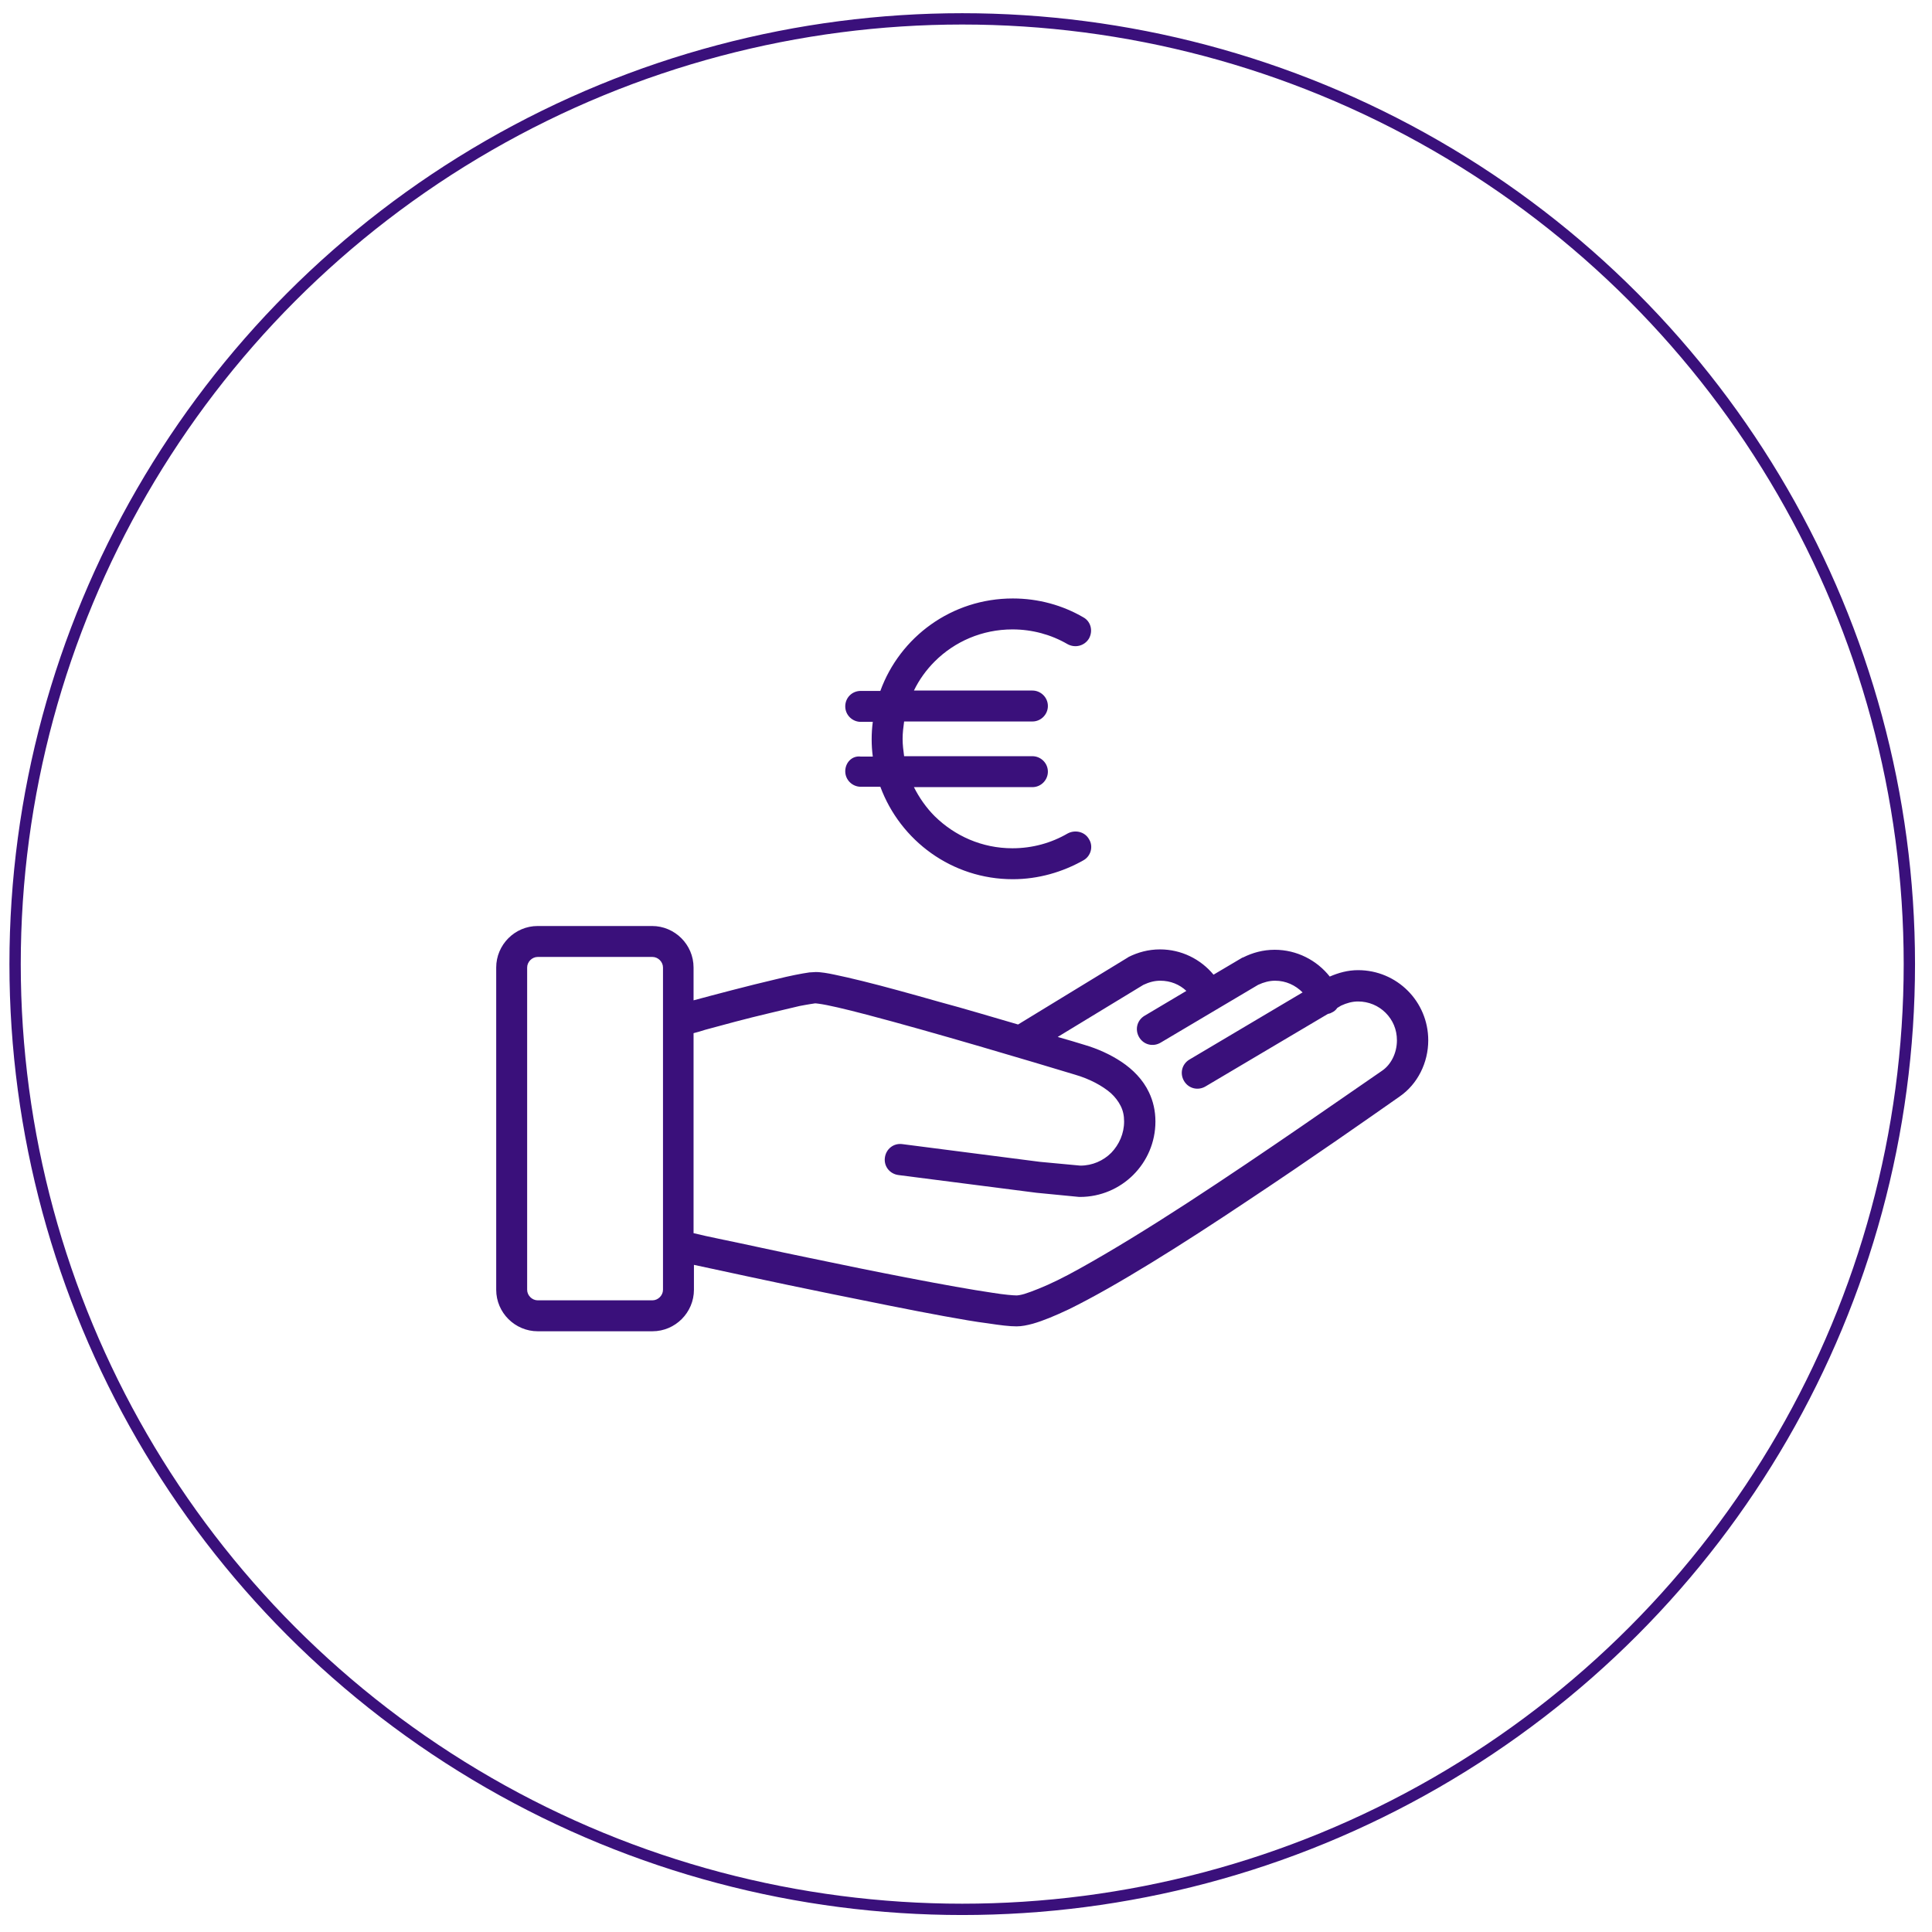 <?xml version="1.0" encoding="utf-8"?>
<!-- Generator: Adobe Illustrator 20.1.0, SVG Export Plug-In . SVG Version: 6.00 Build 0)  -->
<svg version="1.1" id="Layer_1" xmlns="http://www.w3.org/2000/svg" xmlns:xlink="http://www.w3.org/1999/xlink" x="0px" y="0px"
	 viewBox="-49 141 512 512" style="enable-background:new -49 141 512 512;" xml:space="preserve">
<style type="text/css">
	.st0{fill:none;stroke:#3A107B;stroke-width:3;stroke-miterlimit:10;}
	.st1{fill:#3A107B;}
</style>
<ellipse class="st0" cx="206" cy="396.5" rx="251" ry="250.5"/>
<g>
	<path class="st1" d="M310.9,398.1c-2.7,0-5.2,0.7-7.5,1.7c-3.4-4.3-8.7-7.1-14.6-7.1c-3.1,0-5.9,0.8-8.3,2l-0.3,0.1l-7.6,4.5
		c-3.4-4.1-8.5-6.7-14.2-6.7c-3.1,0-5.9,0.8-8.3,2l-0.3,0.2l-29,17.7c-6.6-1.9-13.8-4.1-20.9-6c-7.4-2.1-14.6-4.1-20.3-5.5
		c-2.9-0.7-5.4-1.3-7.4-1.7c-1-0.2-1.9-0.4-2.7-0.5c-0.8-0.1-1.5-0.2-2.3-0.2c-0.6,0-1.1,0.1-1.7,0.1c-2.1,0.3-5.2,0.9-8.8,1.8
		c-7.3,1.7-16.7,4.2-21.9,5.6v-8.7c0-6.1-5-11-11-11H93.5c-6.1,0-11,5-11,11v85.4c0,6.1,5,11,11,11h30.4c6.1,0,11-5,11-11v-6.6
		c6.6,1.4,21.1,4.6,36.4,7.7c10.4,2.1,21.1,4.3,29.9,5.9c4.4,0.8,8.4,1.5,11.6,1.9c3.3,0.5,5.7,0.8,7.6,0.8c1.4,0,2.8-0.3,4.3-0.7
		c2.8-0.8,5.9-2.1,9.5-3.8c12.5-6.1,30.4-17.4,47.3-28.7c16.9-11.2,32.7-22.3,40.4-27.7c4.8-3.3,7.6-9,7.6-14.9
		C329.5,406.4,321.2,398.1,310.9,398.1z M126.7,482.8c0,1.5-1.3,2.8-2.8,2.8H93.5c-1.5,0-2.8-1.3-2.8-2.8v-85.4
		c0-1.5,1.3-2.8,2.8-2.8h30.4c1.5,0,2.8,1.3,2.8,2.8V482.8z M317.2,424.8c-9.5,6.5-30.8,21.5-51.4,34.9
		c-10.3,6.7-20.4,12.9-28.7,17.5c-4.1,2.3-7.8,4.1-10.8,5.3c-1.5,0.6-2.8,1.1-3.8,1.4c-1,0.3-1.8,0.4-2.1,0.4
		c-0.9,0-3.3-0.2-6.4-0.7c-10.9-1.6-31.2-5.6-48.8-9.3c-8.8-1.8-16.8-3.6-22.7-4.8c-3.4-0.7-6.1-1.3-7.7-1.7v-53
		c0.8-0.2,1.9-0.5,3.1-0.9c4.4-1.2,11-3,17-4.4c3-0.7,5.8-1.4,8-1.9c1.1-0.2,2.1-0.4,2.8-0.5c0.7-0.1,1.3-0.2,1.3-0.2
		c0,0,0.4,0,1,0.1c2.3,0.3,7,1.4,12.7,2.9c17.2,4.5,44.3,12.6,55.2,15.9c3.8,1.1,7.2,2.9,9.5,4.9c1.1,1,2,2.2,2.6,3.4
		c0.6,1.2,0.9,2.5,0.9,4.1c0,3.2-1.3,6.1-3.4,8.3c-2.1,2.1-5,3.4-8.2,3.4l-10.7-1l-36.5-4.7c-2.3-0.3-4.3,1.3-4.6,3.6
		c-0.3,2.3,1.3,4.3,3.6,4.6l36.6,4.7l11.3,1.1h0.2c11,0,20-8.9,20-20c0-2.8-0.6-5.4-1.7-7.7c-1.6-3.4-4.3-6.1-7.3-8.1
		c-3-2-6.4-3.5-9.8-4.5c-1.9-0.6-4.3-1.3-7.1-2.1L254,402c1.5-0.7,2.9-1.1,4.5-1.1c2.7,0,5.1,1,6.9,2.7l-11.1,6.6
		c-2,1.2-2.6,3.7-1.4,5.7c1.2,2,3.7,2.6,5.7,1.4l25.8-15.3c1.5-0.7,3-1.1,4.5-1.1c2.9,0,5.4,1.2,7.3,3.1l-30,17.8
		c-2,1.2-2.6,3.7-1.4,5.7c1.2,2,3.7,2.6,5.7,1.4l32.4-19.2c0.3-0.1,0.6-0.1,0.9-0.3c0.7-0.3,1.2-0.7,1.6-1.3l1-0.6
		c1.5-0.7,3-1.1,4.5-1.1c2.8,0,5.4,1.1,7.3,3c1.9,1.9,3,4.4,3,7.3C321.2,420.1,319.6,423.2,317.2,424.8z"/>
	<path class="st1" d="M175,345.4c0,2.3,1.9,4.1,4.1,4.1h5.2c5.3,14.3,19,24.5,35.1,24.5c6.8,0,13.2-1.9,18.7-5
		c2-1.1,2.7-3.7,1.5-5.6c-1.1-2-3.7-2.6-5.7-1.5c-4.3,2.5-9.3,3.9-14.6,3.9c-8.1,0-15.3-3.3-20.6-8.5c-2.2-2.2-4.1-4.9-5.5-7.7h31.4
		c2.3,0,4.1-1.9,4.1-4.1c0-2.3-1.9-4.1-4.1-4.1h-34c-0.2-1.5-0.4-3-0.4-4.6c0-1.6,0.2-3.1,0.4-4.6h34c2.3,0,4.1-1.9,4.1-4.1
		c0-2.3-1.9-4.1-4.1-4.1h-31.4c1.4-2.9,3.3-5.5,5.5-7.7c5.3-5.3,12.6-8.5,20.6-8.5c5.3,0,10.3,1.4,14.6,3.9c2,1.1,4.5,0.5,5.7-1.5
		c1.1-2,0.5-4.5-1.5-5.6c-5.5-3.2-11.9-5-18.7-5c-16.2,0-29.9,10.2-35.1,24.5h-5.2c-2.3,0-4.1,1.8-4.1,4.1c0,2.3,1.9,4.1,4.1,4.1
		h3.2c-0.2,1.5-0.3,3.1-0.3,4.6c0,1.6,0.1,3.1,0.3,4.6h-3.2C176.8,341.2,175,343.1,175,345.4z"/>
</g>
</svg>
